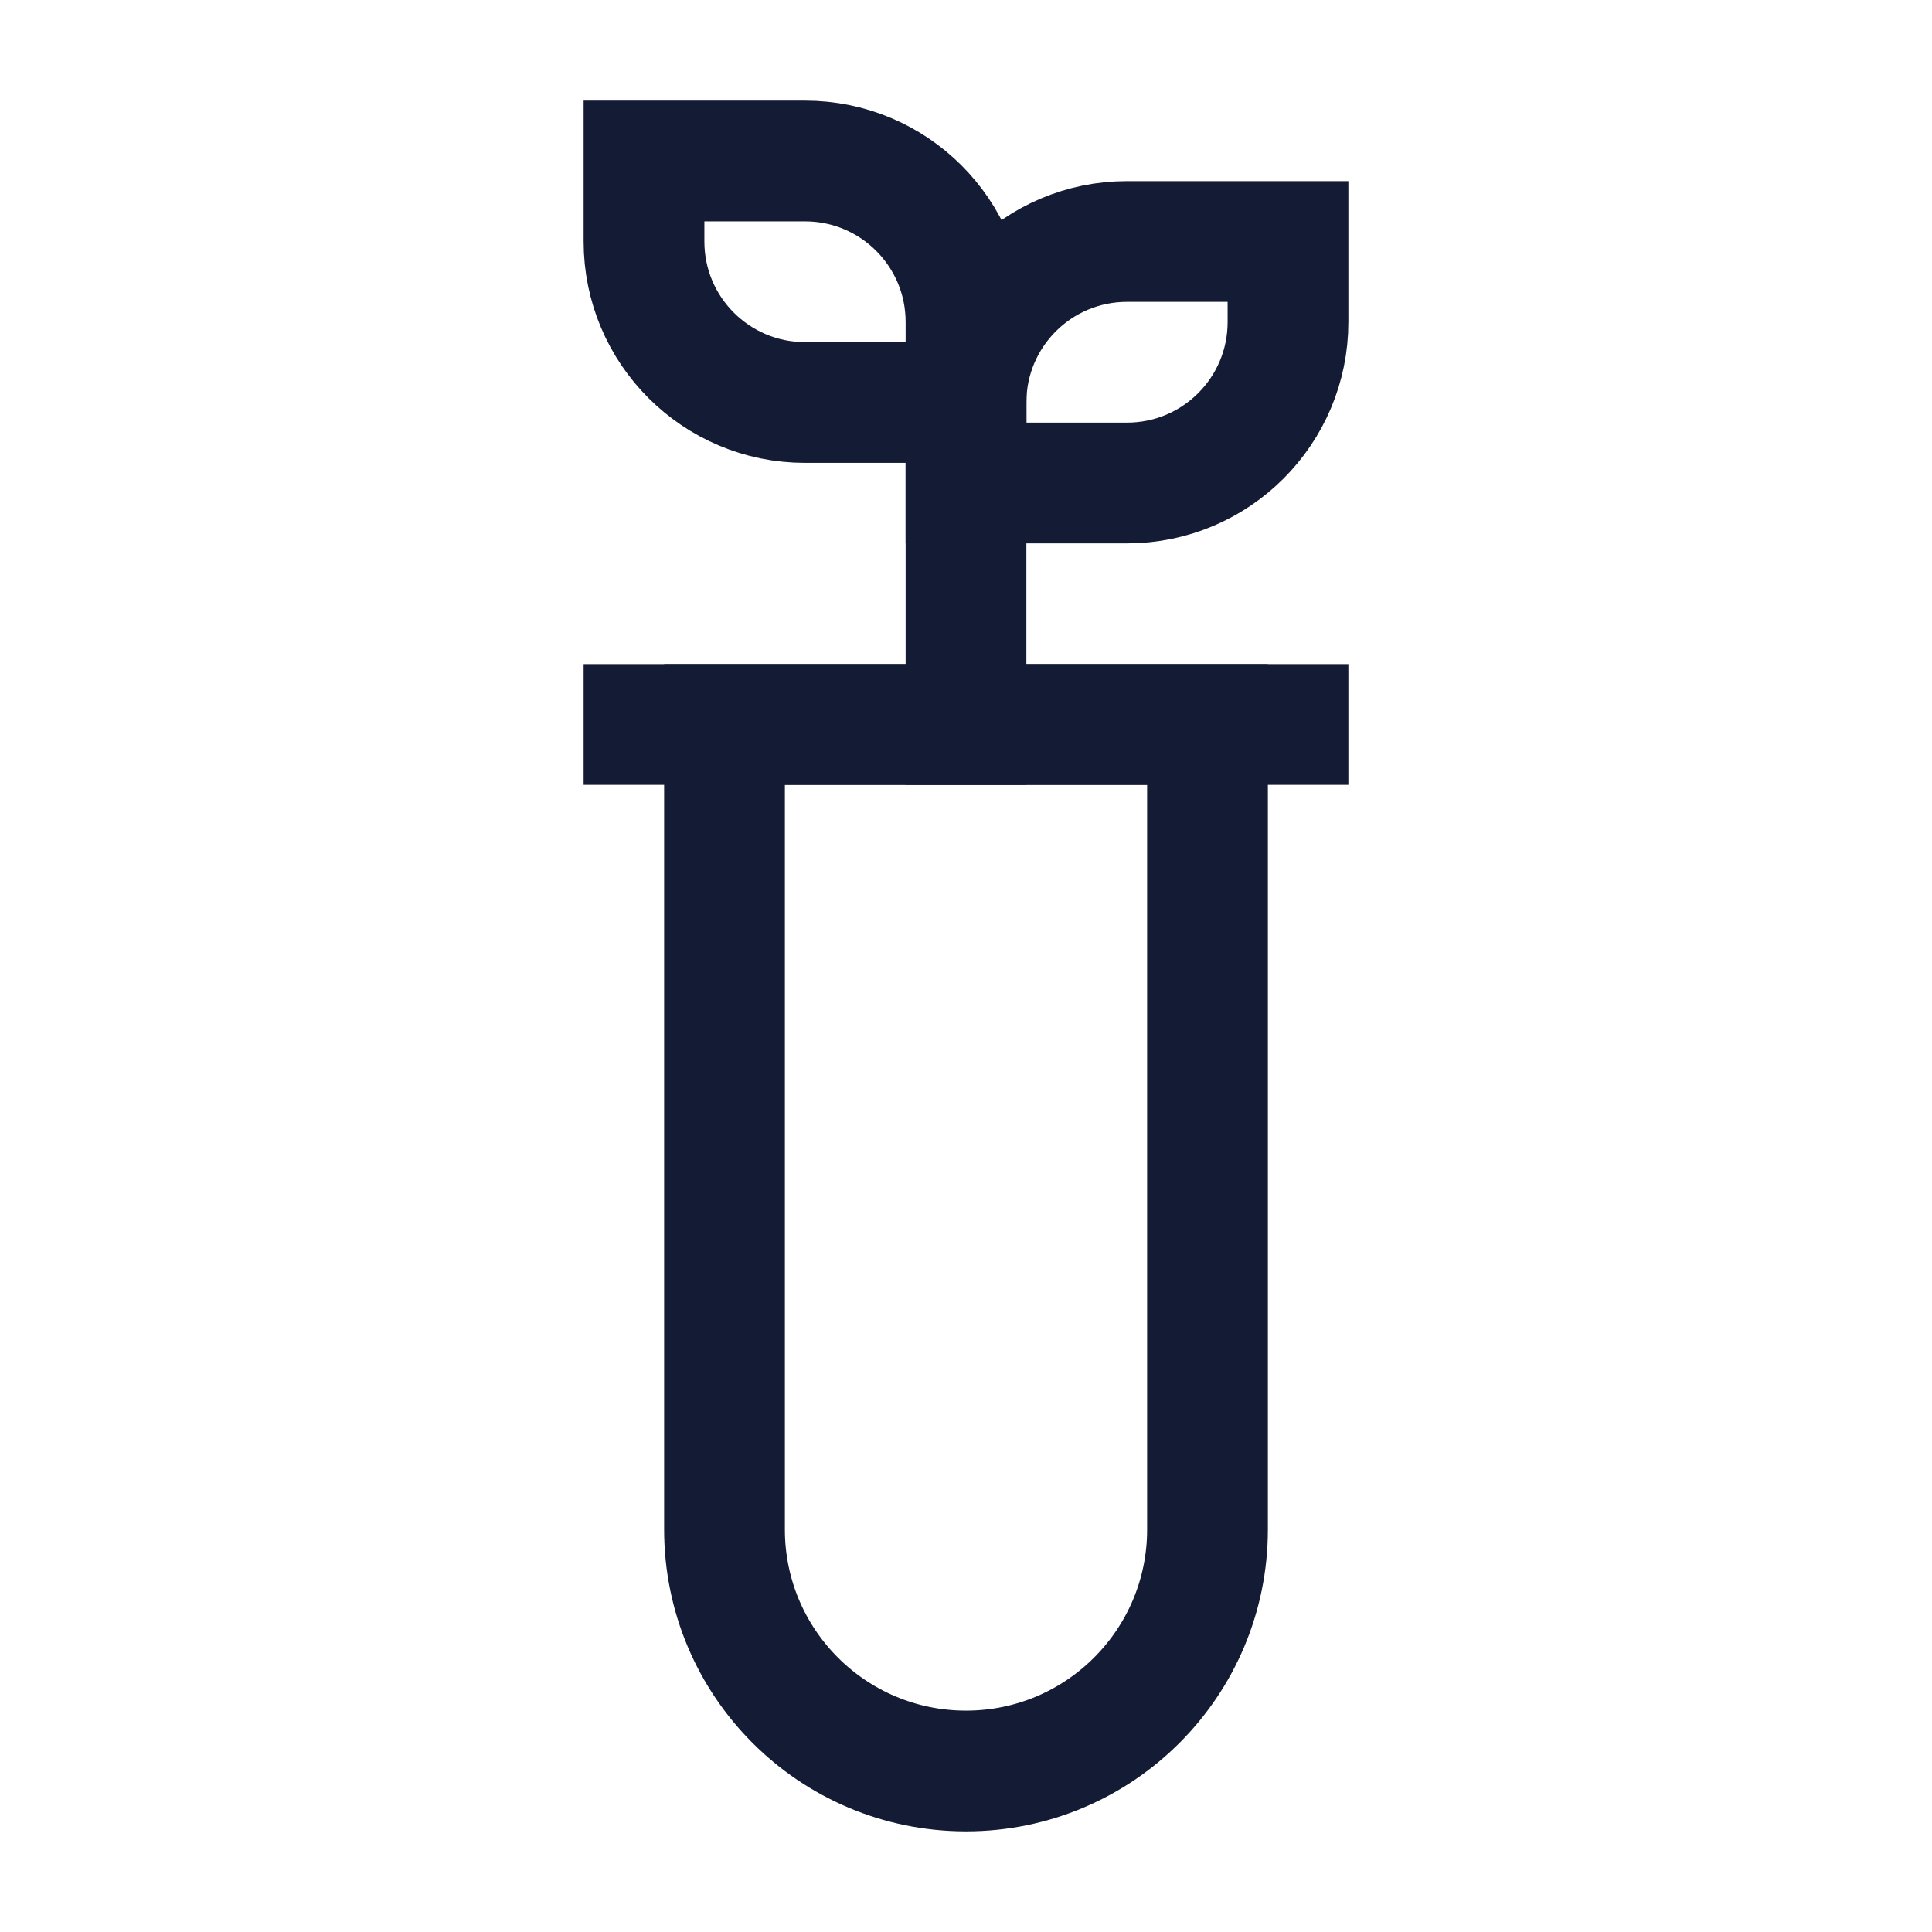 <svg width="24" height="24" viewBox="0 0 24 24" fill="none" xmlns="http://www.w3.org/2000/svg">
<path d="M12 5V9" stroke="#141B34" stroke-width="1.5" stroke-linecap="square"/>
<path d="M8 2H10C11.105 2 12 2.895 12 4V5H10C8.895 5 8 4.105 8 3V2Z" stroke="#141B34" stroke-width="1.5" stroke-linecap="square"/>
<path d="M15 9V19C15 20.657 13.657 22 12 22C10.343 22 9 20.657 9 19V9H15Z" stroke="#141B34" stroke-width="1.5" stroke-linecap="square"/>
<path d="M8 9H16" stroke="#141B34" stroke-width="1.5" stroke-linecap="square"/>
<path d="M16 3H14C12.895 3 12 3.895 12 5V6H14C15.105 6 16 5.105 16 4V3Z" stroke="#141B34" stroke-width="1.5" stroke-linecap="square"/>
</svg>
